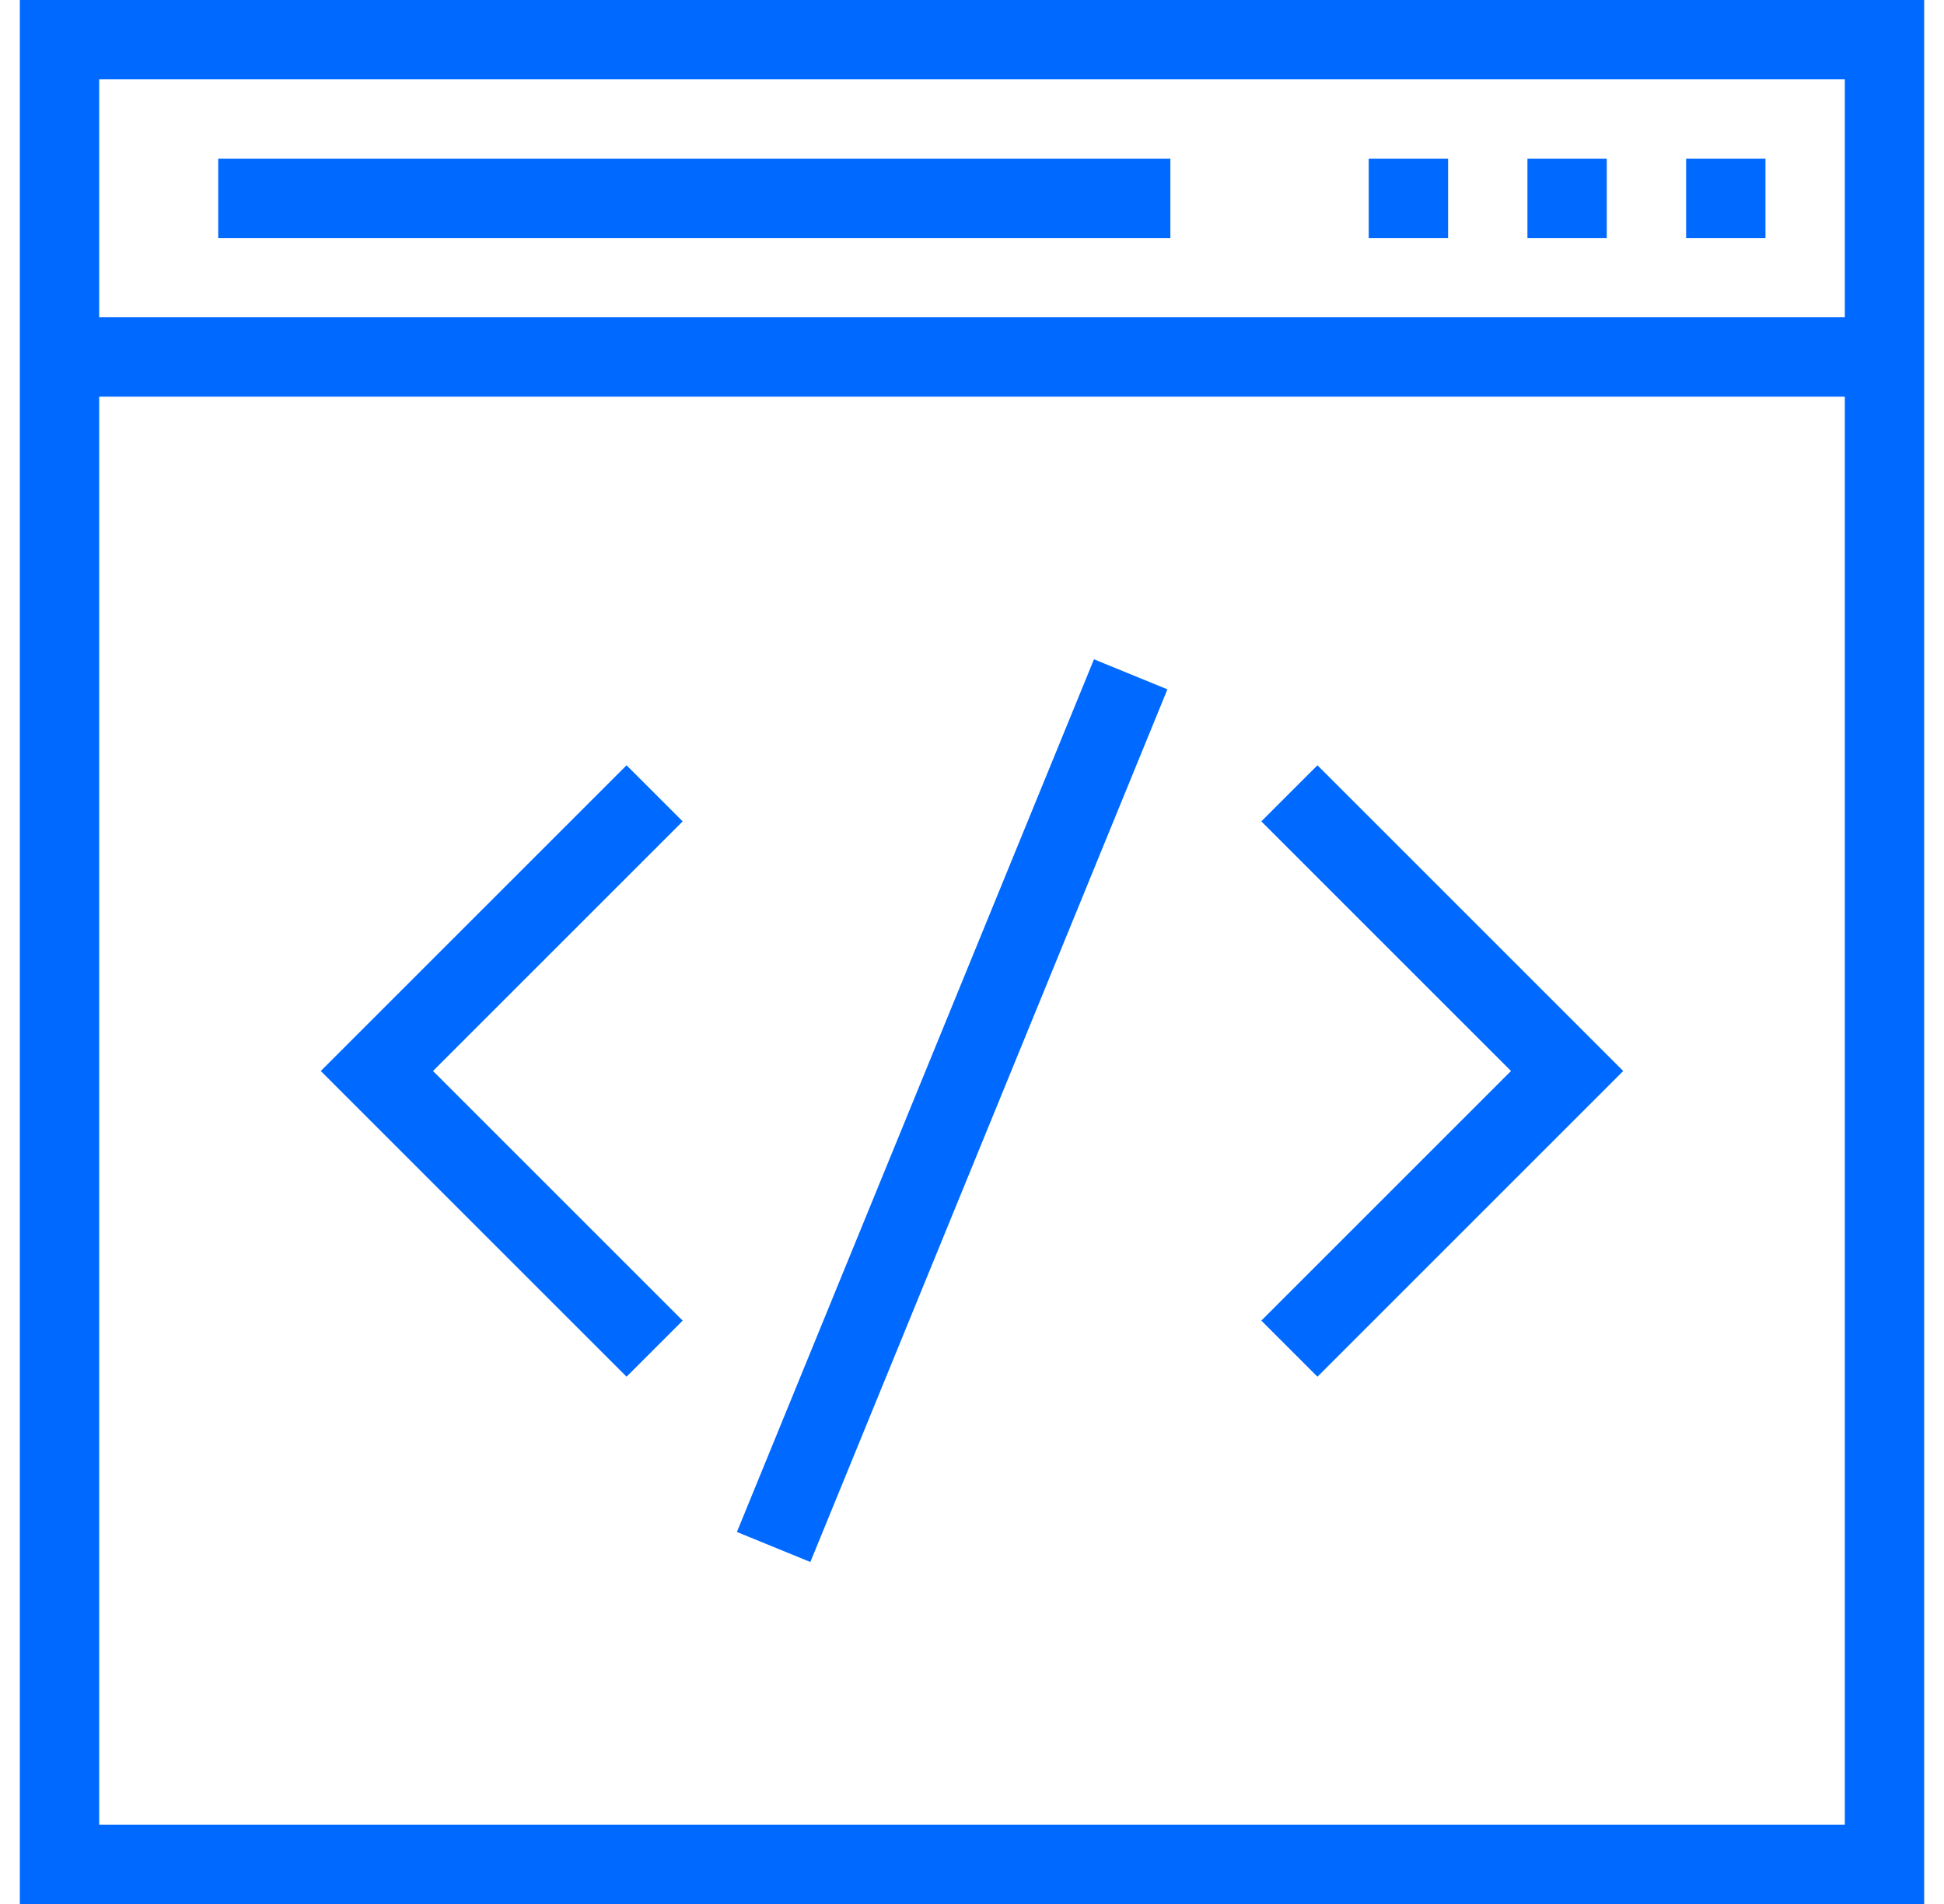 <svg viewBox="0 0 49 48" fill="none" xmlns="http://www.w3.org/2000/svg"><path d="M1.5 9H47.5M44.5 5H42.5M40.5 5H38.5M36.5 5H34.5M29.5 5H5.5M32.5 20L39.5 27L32.5 34M16.5 20L9.5 27L16.5 34M19.5 39L28.5 17M1.5 1H47.5V47H1.5V1Z" stroke="#0069FF" stroke-width="2" stroke-miterlimit="10"></path></svg>